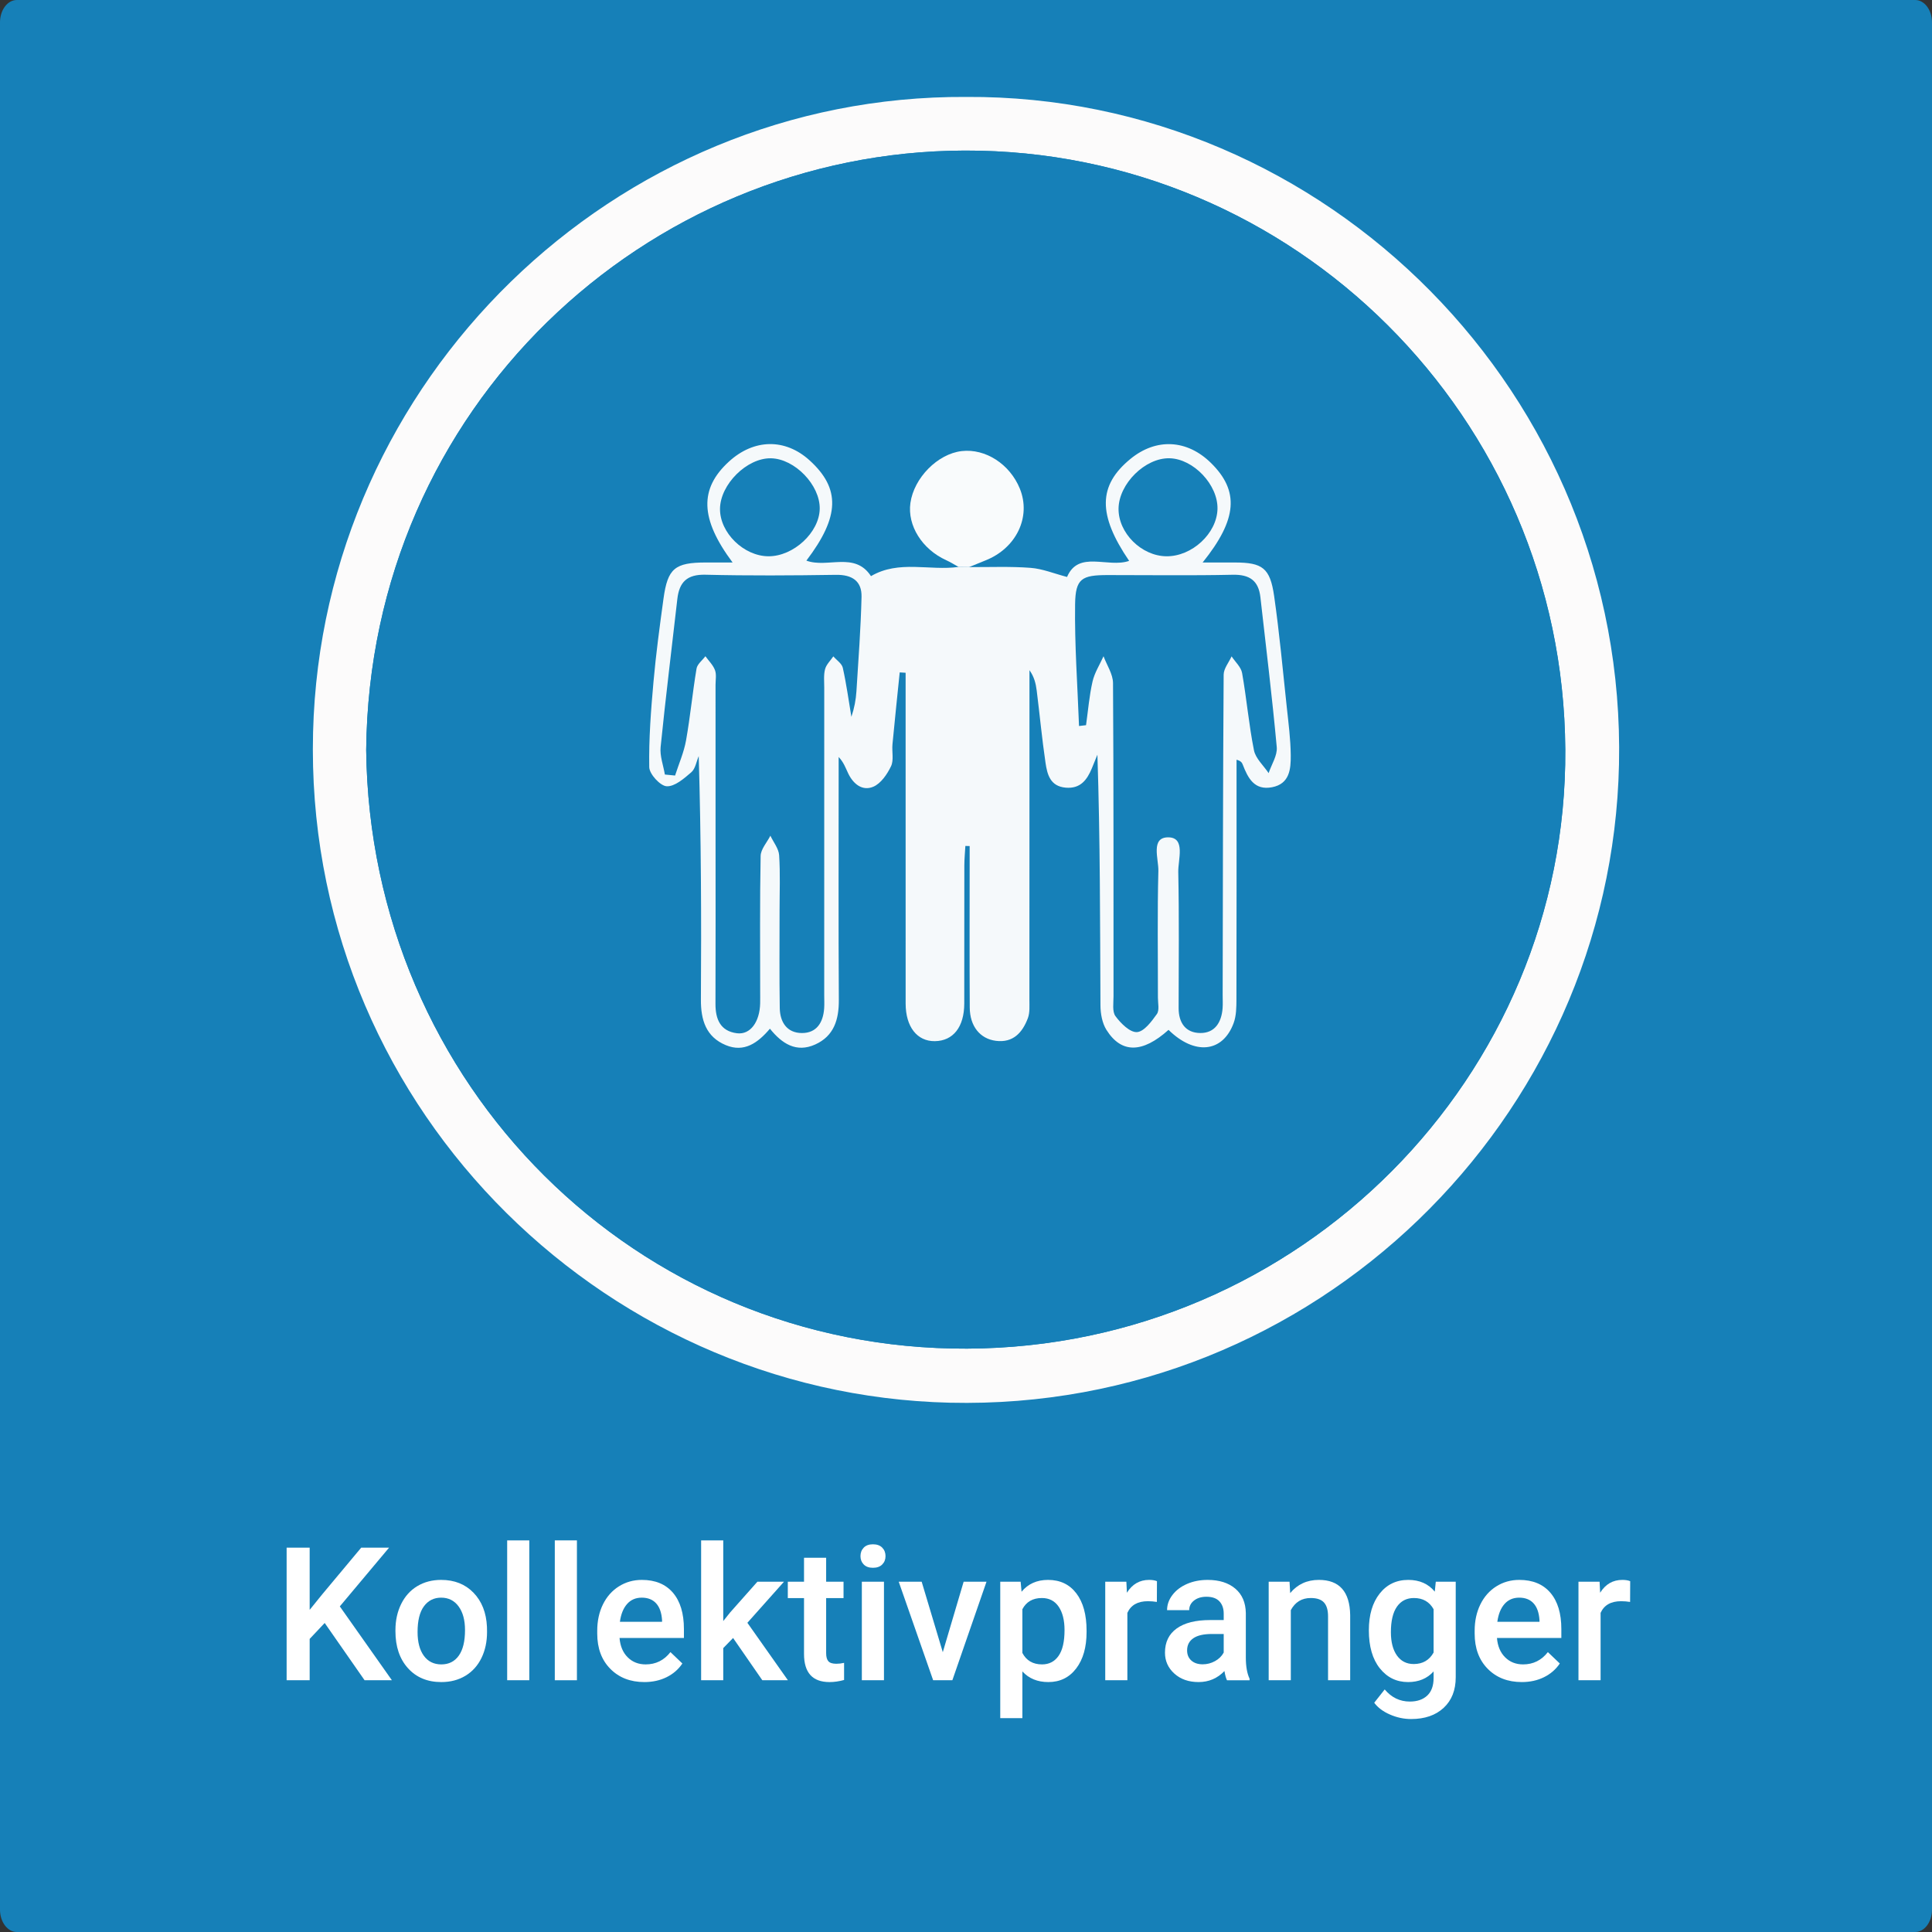 <?xml version="1.0" encoding="iso-8859-1"?>
<!-- Generator: Adobe Illustrator 16.0.3, SVG Export Plug-In . SVG Version: 6.00 Build 0)  -->
<!DOCTYPE svg PUBLIC "-//W3C//DTD SVG 1.1//EN" "http://www.w3.org/Graphics/SVG/1.1/DTD/svg11.dtd">
<svg version="1.1" id="Ebene_1" xmlns="http://www.w3.org/2000/svg" xmlns:xlink="http://www.w3.org/1999/xlink" x="0px" y="0px"
	 width="518px" height="518px" viewBox="0 0 518 518" style="enable-background:new 0 0 518 518;" xml:space="preserve">
<rect x="0" y="0" width="518" height="518" fill="#333333" stroke="none"/>
<path style="fill-rule:evenodd;clip-rule:evenodd;fill:#1680B8;" d="M518,512c0,3.313-2.017,6-4.505,6H4.505
	C2.018,518,0,515.313,0,512V6c0-3.313,2.017-6,4.504-6h508.99C515.983,0,518,2.687,518,6V512z"/>
<g>
	<g id="XMLID_1_">
		<g>
			<path style="fill:#FCFBFB;" d="M259.039,25.99c96.51-0.58,177.17,79.81,175.04,178.93c-2.04,95.16-81.561,173.45-179.37,171.17
				c-94.72-2.21-173.28-81.439-170.77-179.76C86.349,101.91,164.509,25.46,259.039,25.99z M259.309,361.59
				c89.29-0.38,160.94-73.05,160.37-160.66c-0.58-89.03-72.779-160.79-161.03-160.56c-85.43,0.21-159.56,68.84-160.47,160.72
				C99.219,291.1,170.849,361.97,259.309,361.59z"/>
			<path style="fill:#1680B8;" d="M419.679,200.93c0.57,87.61-71.08,160.28-160.37,160.66c-88.46,0.38-160.09-70.49-161.13-160.5
				c0.91-91.88,75.04-160.51,160.47-160.72C346.899,40.14,419.099,111.9,419.679,200.93z"/>
		</g>
		<g>
		</g>
	</g>
</g>
<g>
	<rect x="-7.001" y="413" style="fill-rule:evenodd;clip-rule:evenodd;fill:none;" width="525.002" height="106"/>
	<path style="fill:#FFFFFF;" d="M87.055,435.144l-4.028,4.272V450.5H76.85v-35.547h6.177v16.675l3.418-4.224l10.4-12.451h7.471
		L91.108,430.7l13.965,19.8h-7.324L87.055,435.144z"/>
	<path style="fill:#FFFFFF;" d="M106.025,437.048c0-2.588,0.513-4.919,1.538-6.995c1.025-2.074,2.466-3.67,4.321-4.785
		c1.855-1.114,3.987-1.672,6.396-1.672c3.564,0,6.458,1.147,8.679,3.442s3.422,5.339,3.601,9.131l0.024,1.392
		c0,2.604-0.5,4.932-1.501,6.982s-2.434,3.638-4.297,4.761c-1.864,1.123-4.016,1.685-6.458,1.685c-3.728,0-6.71-1.241-8.948-3.723
		c-2.238-2.482-3.357-5.79-3.357-9.925V437.048z M111.958,437.561c0,2.719,0.562,4.846,1.685,6.385
		c1.123,1.537,2.686,2.307,4.688,2.307s3.56-0.781,4.675-2.344c1.115-1.563,1.672-3.849,1.672-6.86c0-2.669-0.574-4.785-1.721-6.348
		s-2.706-2.344-4.675-2.344c-1.937,0-3.475,0.769-4.614,2.308C112.527,432.201,111.958,434.501,111.958,437.561z"/>
	<path style="fill:#FFFFFF;" d="M141.914,450.5h-5.933V413h5.933V450.5z"/>
	<path style="fill:#FFFFFF;" d="M154.682,450.5h-5.933V413h5.933V450.5z"/>
	<path style="fill:#FFFFFF;" d="M172.773,450.988c-3.76,0-6.808-1.184-9.143-3.553c-2.336-2.367-3.503-5.521-3.503-9.46v-0.732
		c0-2.637,0.508-4.993,1.526-7.067c1.017-2.076,2.445-3.69,4.285-4.847c1.839-1.155,3.89-1.733,6.152-1.733
		c3.597,0,6.376,1.147,8.337,3.442c1.961,2.295,2.942,5.542,2.942,9.741v2.393h-17.261c0.179,2.182,0.907,3.906,2.185,5.176
		c1.277,1.27,2.885,1.904,4.822,1.904c2.718,0,4.932-1.099,6.641-3.296l3.198,3.052c-1.058,1.579-2.47,2.804-4.236,3.674
		C176.952,450.553,174.97,450.988,172.773,450.988z M172.065,428.356c-1.628,0-2.942,0.57-3.943,1.709
		c-1.001,1.14-1.64,2.727-1.917,4.761h11.304v-0.439c-0.13-1.985-0.659-3.487-1.587-4.504
		C174.995,428.865,173.708,428.356,172.065,428.356z"/>
	<path style="fill:#FFFFFF;" d="M196.552,439.172l-2.637,2.71v8.618h-5.933V413h5.933v21.631l1.855-2.319l7.3-8.228h7.129
		l-9.814,11.011L211.25,450.5h-6.86L196.552,439.172z"/>
	<path style="fill:#FFFFFF;" d="M221.503,417.663v6.421h4.663v4.395h-4.663v14.746c0,1.01,0.199,1.737,0.598,2.186
		c0.398,0.447,1.111,0.671,2.136,0.671c0.684,0,1.375-0.081,2.075-0.244v4.59c-1.351,0.374-2.653,0.562-3.906,0.562
		c-4.558,0-6.836-2.515-6.836-7.544v-14.966h-4.346v-4.395h4.346v-6.421H221.503z"/>
	<path style="fill:#FFFFFF;" d="M230.708,417.224c0-0.911,0.289-1.668,0.867-2.271c0.578-0.602,1.404-0.903,2.478-0.903
		s1.904,0.302,2.49,0.903c0.586,0.603,0.879,1.359,0.879,2.271c0,0.896-0.293,1.64-0.879,2.233c-0.586,0.595-1.416,0.892-2.49,0.892
		s-1.9-0.297-2.478-0.892C230.996,418.863,230.708,418.119,230.708,417.224z M237.006,450.5h-5.933v-26.416h5.933V450.5z"/>
	<path style="fill:#FFFFFF;" d="M252.778,442.98l5.591-18.896h6.128l-9.155,26.416h-5.151l-9.229-26.416h6.152L252.778,442.98z"/>
	<path style="fill:#FFFFFF;" d="M291.328,437.561c0,4.086-0.928,7.345-2.783,9.777c-1.855,2.434-4.346,3.65-7.471,3.65
		c-2.897,0-5.217-0.952-6.958-2.856v12.524h-5.933v-36.572h5.469l0.244,2.686c1.741-2.115,4.109-3.174,7.104-3.174
		c3.223,0,5.75,1.2,7.581,3.602c1.831,2.4,2.747,5.733,2.747,9.997V437.561z M285.419,437.048c0-2.637-0.525-4.728-1.575-6.274
		c-1.05-1.546-2.551-2.319-4.504-2.319c-2.425,0-4.167,1.001-5.225,3.003v11.719c1.074,2.051,2.832,3.076,5.273,3.076
		c1.888,0,3.365-0.761,4.431-2.283C284.886,442.447,285.419,440.141,285.419,437.048z"/>
	<path style="fill:#FFFFFF;" d="M310.175,429.504c-0.781-0.13-1.587-0.195-2.417-0.195c-2.718,0-4.549,1.042-5.493,3.125V450.5
		h-5.933v-26.416h5.664l0.146,2.954c1.432-2.295,3.418-3.442,5.957-3.442c0.846,0,1.546,0.114,2.1,0.342L310.175,429.504z"/>
	<path style="fill:#FFFFFF;" d="M328.974,450.5c-0.26-0.504-0.488-1.326-0.684-2.466c-1.888,1.97-4.199,2.954-6.933,2.954
		c-2.653,0-4.818-0.757-6.494-2.271c-1.677-1.514-2.515-3.385-2.515-5.615c0-2.815,1.045-4.977,3.137-6.481
		c2.091-1.506,5.082-2.259,8.973-2.259h3.637v-1.733c0-1.367-0.383-2.462-1.146-3.283c-0.766-0.822-1.93-1.233-3.492-1.233
		c-1.351,0-2.458,0.338-3.32,1.013c-0.863,0.676-1.294,1.535-1.294,2.576h-5.933c0-1.448,0.48-2.804,1.44-4.064
		c0.96-1.262,2.266-2.25,3.918-2.967c1.652-0.716,3.495-1.074,5.529-1.074c3.093,0,5.559,0.777,7.397,2.332
		c1.84,1.554,2.783,3.739,2.832,6.555v11.914c0,2.377,0.334,4.272,1.002,5.688v0.415H328.974z M322.456,446.228
		c1.172,0,2.273-0.284,3.308-0.854c1.033-0.569,1.811-1.334,2.331-2.295v-4.98h-3.197c-2.197,0-3.85,0.383-4.957,1.147
		c-1.107,0.766-1.66,1.848-1.66,3.247c0,1.14,0.378,2.047,1.135,2.723C320.173,445.89,321.186,446.228,322.456,446.228z"/>
	<path style="fill:#FFFFFF;" d="M345.747,424.084l0.171,3.052c1.953-2.359,4.517-3.54,7.69-3.54c5.501,0,8.301,3.149,8.398,9.448
		V450.5h-5.933v-17.114c0-1.676-0.362-2.917-1.087-3.724c-0.724-0.805-1.908-1.208-3.552-1.208c-2.393,0-4.175,1.083-5.347,3.247
		V450.5h-5.933v-26.416H345.747z"/>
	<path style="fill:#FFFFFF;" d="M367.012,437.097c0-4.102,0.965-7.377,2.893-9.827c1.93-2.449,4.488-3.674,7.679-3.674
		c3.011,0,5.379,1.05,7.104,3.149l0.269-2.661h5.347v25.61c0,3.467-1.078,6.201-3.234,8.203c-2.157,2.002-5.066,3.003-8.729,3.003
		c-1.938,0-3.829-0.402-5.676-1.209c-1.848-0.805-3.252-1.859-4.212-3.161l2.808-3.564c1.822,2.164,4.068,3.247,6.738,3.247
		c1.969,0,3.523-0.533,4.663-1.6c1.139-1.065,1.709-2.633,1.709-4.699v-1.782c-1.709,1.904-3.988,2.856-6.836,2.856
		c-3.093,0-5.619-1.229-7.581-3.687C367.992,444.845,367.012,441.442,367.012,437.097z M372.92,437.609
		c0,2.653,0.541,4.74,1.623,6.262c1.083,1.522,2.584,2.283,4.505,2.283c2.393,0,4.166-1.025,5.322-3.076v-11.621
		c-1.123-2.002-2.881-3.003-5.273-3.003c-1.953,0-3.471,0.773-4.554,2.319C373.461,432.32,372.92,434.599,372.92,437.609z"/>
	<path style="fill:#FFFFFF;" d="M408.027,450.988c-3.76,0-6.808-1.184-9.144-3.553c-2.335-2.367-3.503-5.521-3.503-9.46v-0.732
		c0-2.637,0.509-4.993,1.526-7.067c1.017-2.076,2.444-3.69,4.284-4.847c1.839-1.155,3.89-1.733,6.152-1.733
		c3.597,0,6.376,1.147,8.337,3.442c1.962,2.295,2.942,5.542,2.942,9.741v2.393h-17.261c0.179,2.182,0.907,3.906,2.186,5.176
		c1.277,1.27,2.884,1.904,4.821,1.904c2.718,0,4.932-1.099,6.641-3.296l3.198,3.052c-1.059,1.579-2.47,2.804-4.236,3.674
		C412.206,450.553,410.225,450.988,408.027,450.988z M407.319,428.356c-1.628,0-2.941,0.57-3.943,1.709
		c-1,1.14-1.64,2.727-1.916,4.761h11.304v-0.439c-0.131-1.985-0.659-3.487-1.587-4.504
		C410.249,428.865,408.963,428.356,407.319,428.356z"/>
	<path style="fill:#FFFFFF;" d="M437.056,429.504c-0.781-0.13-1.587-0.195-2.417-0.195c-2.719,0-4.55,1.042-5.493,3.125V450.5
		h-5.933v-26.416h5.664l0.146,2.954c1.432-2.295,3.418-3.442,5.957-3.442c0.846,0,1.546,0.114,2.1,0.342L437.056,429.504z"/>
</g>
<path style="fill-rule:evenodd;clip-rule:evenodd;fill:#F5F9FB;" d="M259.827,152.046c5.497,0.032,11.016-0.214,16.484,0.203
	c3.209,0.244,6.336,1.545,9.782,2.444c3.077-7.245,10.95-2.33,16.649-4.314c-8.457-12.402-8.332-20.226,0.35-27.34
	c6.896-5.651,15.184-5.228,21.607,1.104c7.606,7.498,7.086,15.057-2.254,26.67c3.172,0,5.92-0.006,8.667,0
	c7.38,0.017,9.424,1.457,10.509,9.023c1.416,9.881,2.321,19.836,3.385,29.766c0.461,4.294,1.025,8.603,1.064,12.908
	c0.032,3.668-0.28,7.664-5.037,8.565c-4.703,0.891-6.426-2.438-7.818-6.033c-0.199-0.518-0.449-1.017-1.676-1.345
	c0,1.75,0,3.5,0,5.25c0,19.66,0.022,39.321-0.031,58.981c-0.006,2.14-0.029,4.432-0.755,6.391
	c-2.938,7.933-10.482,8.649-17.452,1.805c-6.982,6.272-12.633,6.386-16.648,0c-1.146-1.821-1.592-4.36-1.603-6.574
	c-0.112-22.321-0.069-44.645-0.818-67.201c-0.496,1.218-0.983,2.439-1.489,3.653c-1.298,3.117-3.078,5.518-6.996,5.184
	c-4.188-0.356-4.967-3.568-5.43-6.698c-0.947-6.415-1.549-12.88-2.355-19.316c-0.236-1.884-0.682-3.74-1.945-5.482
	c0,10.798,0,21.596,0,32.394c0,18.661,0.008,37.321-0.016,55.982c-0.003,1.653,0.148,3.447-0.414,4.933
	c-1.451,3.833-3.924,6.656-8.57,6.065c-4.247-0.54-6.977-3.913-7.008-8.914c-0.078-12.828-0.026-25.658-0.027-38.487
	c0-1.606,0-3.214,0-4.82c-0.383-0.01-0.768-0.02-1.15-0.028c-0.098,1.758-0.273,3.516-0.277,5.273
	c-0.024,12.33,0.004,24.659-0.021,36.989c-0.013,6.282-2.966,10.013-7.88,10.076c-4.759,0.063-7.832-3.847-7.836-10.092
	c-0.014-27.824-0.006-55.649-0.006-83.475c0-1.735,0-3.471,0-5.206c-0.528-0.032-1.057-0.065-1.584-0.098
	c-0.652,6.426-1.334,12.85-1.941,19.28c-0.186,1.973,0.4,4.237-0.387,5.881c-1.026,2.148-2.719,4.629-4.751,5.492
	c-2.936,1.247-5.397-0.745-6.753-3.615c-0.679-1.439-1.198-2.954-2.539-4.356c0,1.549,0,3.098,0,4.646
	c0,20.161-0.072,40.321,0.049,60.481c0.031,5.279-1.299,9.686-6.335,11.955c-5.079,2.289-8.921-0.229-12.14-4.234
	c-3.223,3.793-6.891,6.465-11.836,4.405c-5.311-2.211-6.705-6.735-6.67-12.235c0.14-21.656,0.057-43.314-0.586-65.255
	c-0.633,1.474-0.891,3.382-1.981,4.324c-1.943,1.679-4.45,3.875-6.61,3.761c-1.723-0.092-4.643-3.275-4.674-5.126
	c-0.129-7.61,0.457-15.253,1.135-22.852c0.664-7.456,1.664-14.887,2.685-22.305c1.122-8.16,3.043-9.711,11.404-9.717
	c2.266-0.002,4.531,0,7.124,0c-8.756-11.735-8.943-19.776-0.969-27.063c6.701-6.123,15.077-6.249,21.605-0.326
	c8.33,7.559,8.116,15.098-0.854,26.889c5.67,2.104,12.971-2.516,17.322,4.163c7.492-4.397,15.714-1.374,23.486-2.472
	C257.951,152.019,258.889,152.032,259.827,152.046z M178.263,207.668c0.911,0.089,1.822,0.178,2.734,0.268
	c1.006-3.134,2.369-6.204,2.941-9.415c1.139-6.383,1.742-12.86,2.814-19.257c0.203-1.206,1.555-2.219,2.377-3.32
	c0.885,1.23,2.053,2.355,2.566,3.725c0.441,1.176,0.152,2.633,0.152,3.965c0.005,13.665,0.003,27.329,0.004,40.994
	c0,14.832,0.036,29.663-0.023,44.494c-0.017,4.16,1.322,7.357,5.774,7.91c3.591,0.446,6.088-3.05,6.208-8.034
	c0.023-0.999,0.004-1.999,0.004-2.999c0-12.165-0.113-24.333,0.123-36.493c0.035-1.83,1.701-3.629,2.614-5.442
	c0.819,1.746,2.229,3.454,2.347,5.246c0.326,4.979,0.111,9.991,0.113,14.99c0.003,8.666-0.085,17.333,0.054,25.996
	c0.06,3.741,1.923,6.666,5.933,6.677c3.976,0.011,5.701-2.852,5.97-6.598c0.083-1.161,0.017-2.332,0.017-3.499
	c0-27.496-0.002-54.992,0.006-82.489c0-1.664-0.193-3.402,0.221-4.97c0.33-1.253,1.448-2.297,2.217-3.434
	c0.877,1.015,2.28,1.912,2.538,3.065c0.97,4.337,1.565,8.758,2.302,13.146c0.777-2.299,1.209-4.571,1.354-6.862
	c0.533-8.427,1.164-16.854,1.367-25.292c0.102-4.265-2.529-5.983-6.87-5.917c-11.663,0.179-23.334,0.254-34.992-0.03
	c-4.921-0.12-7.013,1.977-7.526,6.517c-1.498,13.229-3.146,26.44-4.48,39.685C176.88,202.689,177.851,205.207,178.263,207.668z
	 M289.304,194.655c0.626-0.073,1.252-0.147,1.879-0.221c0.553-3.909,0.867-7.872,1.744-11.707c0.539-2.361,1.936-4.526,2.948-6.779
	c0.886,2.397,2.528,4.79,2.543,7.192c0.181,27.991,0.108,55.983,0.134,83.976c0.001,1.818-0.384,4.105,0.532,5.347
	c1.412,1.914,3.869,4.371,5.745,4.261c1.908-0.112,3.933-2.853,5.347-4.84c0.726-1.021,0.278-2.909,0.28-4.405
	c0.015-11.33-0.17-22.664,0.121-33.987c0.082-3.208-2.166-9.094,2.752-8.986c4.583,0.101,2.514,5.987,2.583,9.296
	c0.254,12.158,0.11,24.324,0.097,36.487c-0.005,3.946,1.881,6.648,5.801,6.68c3.932,0.031,5.689-2.872,5.986-6.604
	c0.092-1.159,0.018-2.332,0.02-3.498c0.057-28.656,0.077-57.313,0.266-85.969c0.01-1.645,1.387-3.279,2.128-4.918
	c0.974,1.485,2.534,2.866,2.818,4.473c1.217,6.875,1.808,13.866,3.179,20.705c0.443,2.216,2.572,4.095,3.931,6.128
	c0.772-2.326,2.385-4.729,2.18-6.965c-1.229-13.423-2.875-26.808-4.385-40.205c-0.501-4.451-2.902-6.112-7.438-6.013
	c-11.158,0.247-22.326,0.076-33.489,0.083c-6.96,0.004-8.653,0.916-8.753,7.779C288.095,172.854,288.903,183.758,289.304,194.655z
	 M206.029,149.147c6.714,0.036,13.646-6.379,13.752-12.728c0.106-6.371-6.692-13.418-13.069-13.544
	c-6.437-0.128-13.615,6.991-13.668,13.554C192.993,142.833,199.404,149.112,206.029,149.147z M312.719,149.146
	c6.849,0.079,13.536-6.099,13.708-12.664c0.171-6.485-6.439-13.478-12.869-13.614c-6.516-0.14-13.57,6.827-13.658,13.486
	C299.814,142.879,306.017,149.068,312.719,149.146z"/>
<path style="fill-rule:evenodd;clip-rule:evenodd;fill:#F9FBFC;" d="M259.827,152.046c-0.938-0.014-1.876-0.027-2.814-0.042
	c-1.104-0.605-2.174-1.285-3.316-1.805c-6.461-2.934-10.453-9.282-9.602-15.341c0.949-6.748,7.313-13.182,13.766-13.917
	c6.359-0.725,12.894,3.498,15.57,10.063c3.094,7.586-0.941,15.998-9.232,19.262C262.734,150.844,261.283,151.452,259.827,152.046z"
	/>
</svg>
